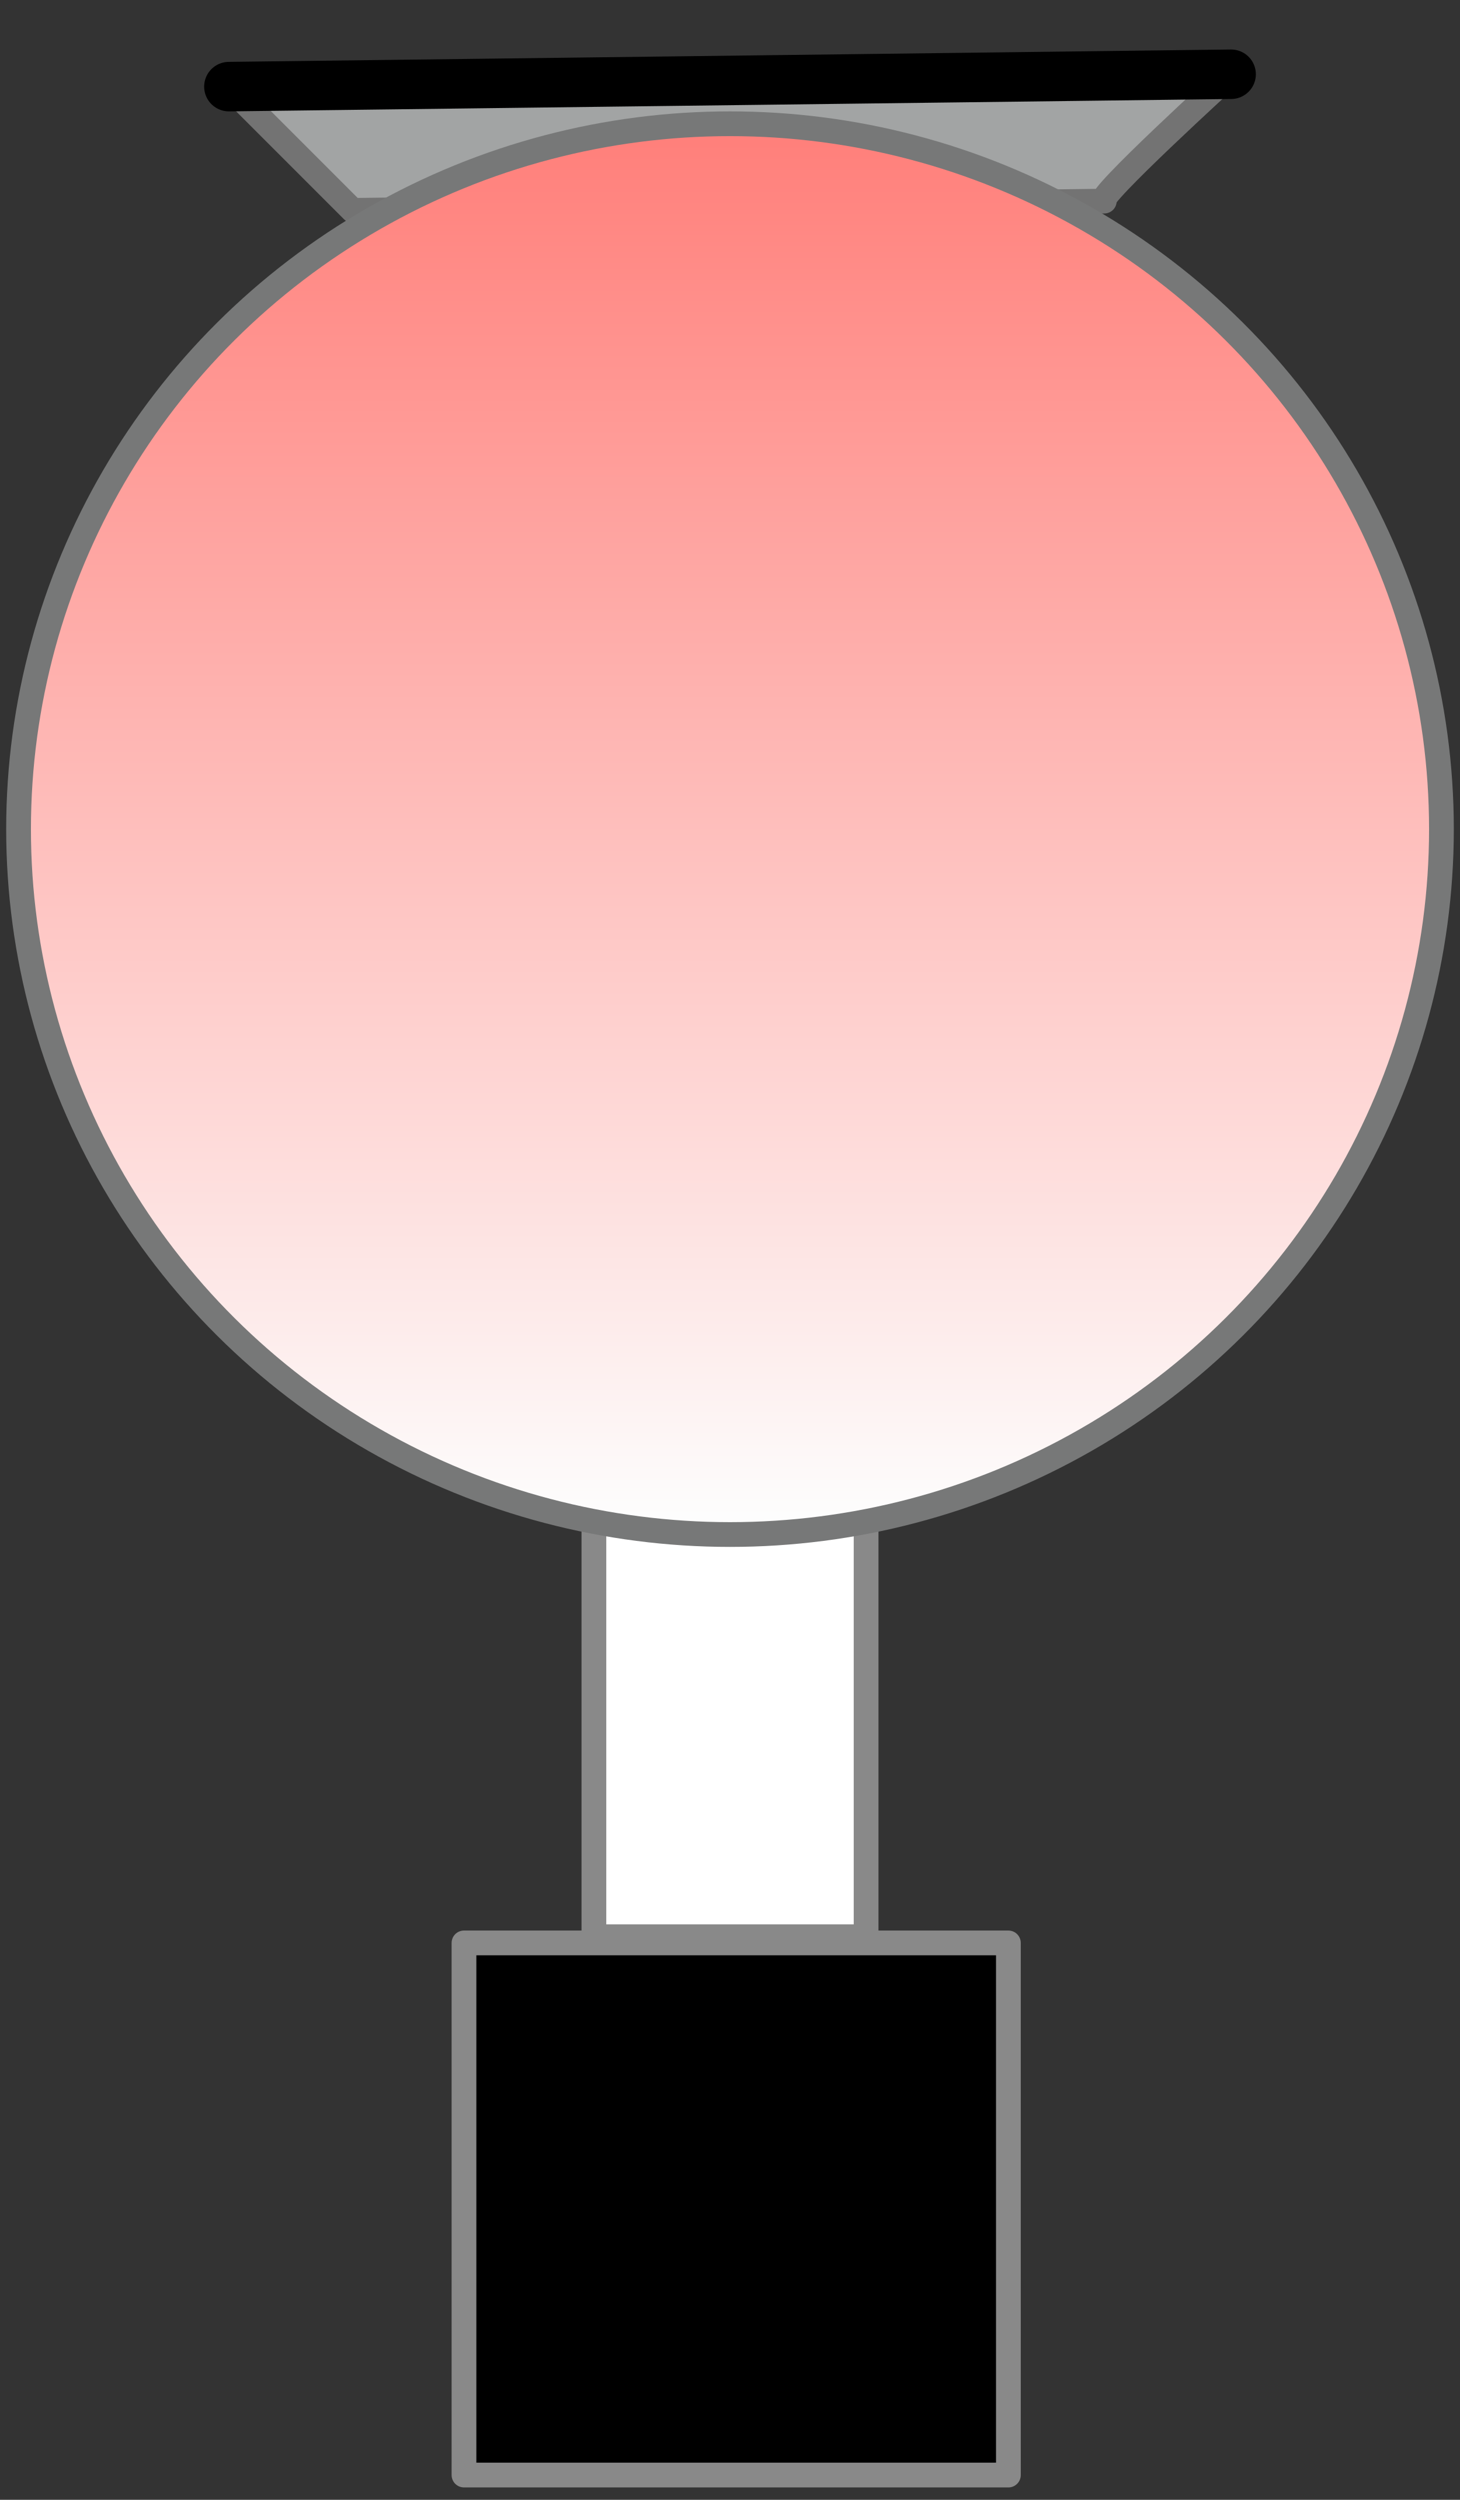<?xml version="1.0" encoding="UTF-8" standalone="no"?>
<!DOCTYPE svg PUBLIC "-//W3C//DTD SVG 1.1//EN" "http://www.w3.org/Graphics/SVG/1.1/DTD/svg11.dtd">
<svg xmlns="http://www.w3.org/2000/svg" xmlns:xl="http://www.w3.org/1999/xlink" version="1.1" viewBox="341 198 59 101" width="59pt" height="101pt" xmlns:dc="http://purl.org/dc/elements/1.1/">
  <rect x="341" y="198" width="59" height="101" fill="#333333" stroke="none"/>
  <defs>
    <linearGradient x1="0" x2="1" id="Gradient" gradientUnits="userSpaceOnUse">
      <stop offset="0" stop-color="#fdffff"/>
      <stop offset="1" stop-color="#ff7e79"/>
    </linearGradient>
    <linearGradient id="Obj_Gradient" xl:href="#Gradient" gradientTransform="translate(370.5 260) rotate(-90) scale(57)"/>
  </defs>
  <g stroke="none" stroke-opacity="1" stroke-dasharray="none" fill="none" fill-opacity="1">
    <title>Objects</title>
    <g>
      <title>SWLP</title>
      <rect x="365" y="259.25" width="11" height="17" fill="white"/>
      <rect x="365" y="259.25" width="11" height="17" stroke="#898989" stroke-linecap="round" stroke-linejoin="round" stroke-width="1"/>
      <path d="M 385.625 206.125 C 385.125 206.125 390.75 201 390.75 201 L 350.25 201.5 L 355.25 206.5 C 355.25 206.5 386.125 206.125 385.625 206.125 Z" fill="#a2a4a4"/>
      <path d="M 385.625 206.125 C 385.125 206.125 390.75 201 390.75 201 L 350.25 201.5 L 355.25 206.5 C 355.25 206.5 386.125 206.125 385.625 206.125 Z" stroke="#737373" stroke-linecap="round" stroke-linejoin="round" stroke-width="1"/>
      <ellipse cx="370.5" cy="231.5" rx="28.75" ry="28.5" fill="url(#Obj_Gradient)"/>
      <ellipse cx="370.5" cy="231.5" rx="28.75" ry="28.5" stroke="#777878" stroke-linecap="round" stroke-linejoin="round" stroke-width="1"/>
      <path d="M 350.25 201.5 L 350.25 201.5 L 390.75 201 L 390.75 201" stroke="black" stroke-linecap="round" stroke-linejoin="round" stroke-width="2"/>
      <rect x="359.75" y="276.5" width="22" height="21.5" fill="black"/>
      <rect x="359.75" y="276.5" width="22" height="21.5" stroke="#898989" stroke-linecap="round" stroke-linejoin="round" stroke-width="1"/>
    </g>
  </g>
</svg>
